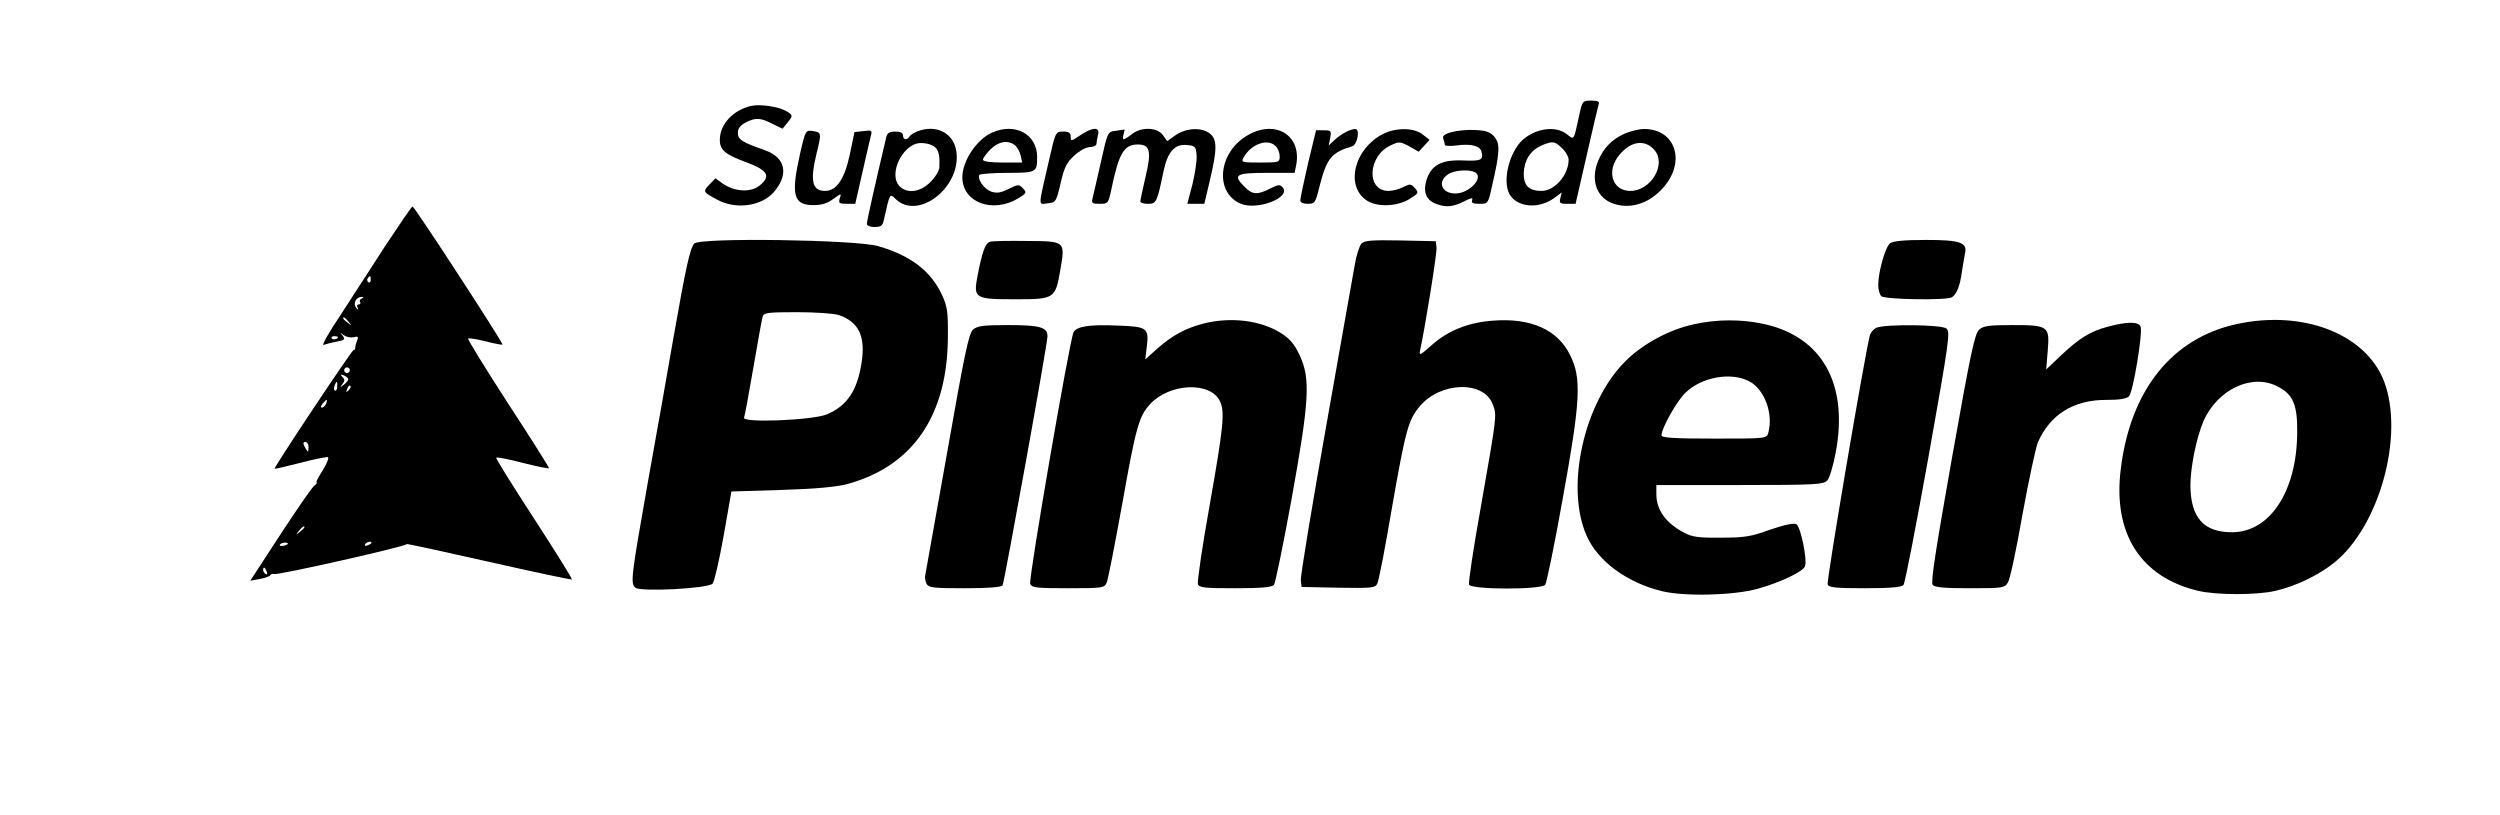 <?xml version="1.0" standalone="no"?>
<!DOCTYPE svg PUBLIC "-//W3C//DTD SVG 20010904//EN"
 "http://www.w3.org/TR/2001/REC-SVG-20010904/DTD/svg10.dtd">
<svg version="1.0" xmlns="http://www.w3.org/2000/svg"
 width="969pt" height="316pt" viewBox="0 0 969 316"
 preserveAspectRatio="xMidYMid meet">

<g transform="translate(0,316) scale(0.1,-0.1)"
fill="#000000" stroke="none">
<path d="M6121 2713 c-22 -101 -19 -96 -48 -73 -43 34 -121 23 -172 -23 -51
-47 -78 -157 -51 -208 28 -52 111 -61 172 -18 l31 23 -5 -22 c-5 -19 -2 -22
26 -22 l33 0 43 188 c23 103 45 193 47 200 4 8 -6 12 -29 12 -34 0 -35 -1 -47
-57z m-66 -128 c14 -13 25 -33 25 -44 0 -59 -54 -121 -105 -121 -49 0 -70 21
-69 69 2 50 26 88 67 106 44 20 54 18 82 -10z"/>
<path d="M2914 2750 c-71 -15 -124 -71 -124 -132 0 -39 21 -57 100 -86 87 -32
100 -55 53 -92 -34 -27 -96 -23 -141 8 l-29 21 -24 -25 c-25 -27 -25 -28 31
-58 72 -39 170 -26 219 29 60 69 46 135 -35 163 -88 31 -104 41 -104 67 0 17
9 29 30 40 38 20 58 19 104 -5 l39 -19 18 22 c23 28 23 30 -1 45 -29 18 -99
29 -136 22z"/>
<path d="M3101 2564 c-36 -160 -26 -199 52 -199 32 0 55 7 77 24 31 22 32 23
25 2 -6 -18 -2 -21 27 -21 l33 0 28 123 c15 67 30 131 33 143 5 18 2 20 -29
16 l-35 -4 -18 -86 c-20 -95 -51 -142 -96 -142 -50 0 -59 38 -33 145 20 80 19
82 -14 87 -28 4 -29 4 -50 -88z"/>
<path d="M3554 2650 c-12 -5 -25 -13 -29 -19 -9 -16 -25 -13 -25 4 0 10 -10
15 -30 15 -22 0 -31 -5 -35 -22 -45 -191 -75 -325 -75 -335 0 -8 13 -13 30
-13 24 0 31 5 36 28 23 104 23 103 44 82 87 -87 256 43 237 182 -10 73 -79
108 -153 78z m73 -63 c12 -12 16 -35 14 -75 0 -13 -16 -39 -35 -58 -40 -40
-92 -46 -121 -14 -36 40 0 135 60 161 24 10 65 3 82 -14z"/>
<path d="M3845 2646 c-60 -27 -115 -110 -115 -173 0 -98 118 -142 218 -81 31
19 32 22 17 38 -15 16 -18 16 -55 -2 -30 -15 -46 -18 -67 -11 -28 9 -56 49
-47 65 3 4 52 8 109 8 112 0 115 2 115 61 0 89 -85 135 -175 95z m88 -48 c9
-7 19 -25 23 -40 l6 -28 -76 0 c-48 0 -76 4 -76 11 0 6 13 24 29 40 31 31 67
37 94 17z"/>
<path d="M4186 2635 c-34 -23 -36 -23 -36 -5 0 15 -7 20 -29 20 -29 0 -30 -1
-54 -107 -44 -192 -44 -175 -6 -171 31 3 33 5 50 78 14 61 23 80 53 107 21 19
46 33 61 33 14 0 25 6 25 13 0 6 3 22 6 35 9 31 -22 30 -70 -3z"/>
<path d="M4324 2653 c-31 -4 -31 -4 -58 -126 -15 -67 -30 -130 -32 -139 -4
-15 1 -18 28 -18 33 0 34 1 46 58 29 139 49 172 102 172 48 0 54 -26 30 -126
-11 -47 -20 -90 -20 -95 0 -5 13 -9 30 -9 32 0 35 6 60 127 16 75 43 105 89
101 34 -3 36 -5 39 -39 2 -20 -6 -71 -16 -113 l-20 -76 33 0 33 0 22 93 c28
119 28 156 0 179 -31 25 -90 23 -132 -5 l-34 -24 -17 24 c-23 30 -83 32 -120
3 -14 -11 -28 -20 -32 -20 -3 0 -3 9 0 20 3 11 5 19 3 18 -2 0 -17 -3 -34 -5z"/>
<path d="M4828 2631 c-108 -69 -119 -219 -18 -261 64 -26 194 24 162 63 -11
13 -17 12 -49 -4 -49 -25 -69 -24 -98 6 -48 47 -37 55 84 55 l109 0 6 30 c23
119 -86 181 -196 111z m116 -37 c9 -8 16 -26 16 -40 0 -23 -2 -24 -75 -24 -72
0 -75 1 -65 19 28 52 93 76 124 45z"/>
<path d="M5070 2527 c-16 -71 -30 -135 -30 -143 0 -9 11 -14 29 -14 27 0 30 4
45 66 28 110 46 133 127 157 21 7 31 67 12 67 -19 0 -53 -18 -81 -43 l-22 -21
6 30 c5 27 3 29 -25 29 l-30 0 -31 -128z"/>
<path d="M5359 2640 c-109 -57 -144 -196 -66 -254 40 -30 120 -28 171 3 35 22
36 24 20 42 -15 17 -19 17 -45 4 -15 -8 -41 -15 -57 -15 -87 0 -81 134 7 176
34 16 37 16 73 -3 l37 -21 21 23 21 23 -27 21 c-34 27 -105 27 -155 1z"/>
<path d="M5627 2648 c-27 -7 -37 -15 -33 -25 3 -8 6 -19 6 -24 0 -5 20 -6 44
-3 56 8 92 -1 98 -23 9 -33 -1 -38 -69 -35 -86 4 -126 -18 -144 -76 -14 -47
-1 -78 37 -92 38 -15 66 -12 108 9 29 15 36 16 32 5 -4 -10 3 -14 28 -14 34 0
34 0 50 73 29 125 31 159 9 186 -16 19 -31 25 -74 27 -30 2 -71 -2 -92 -8z
m92 -157 c32 -21 -25 -81 -78 -81 -53 0 -71 45 -29 74 24 17 85 21 107 7z"/>
<path d="M6295 2641 c-48 -22 -79 -54 -100 -103 -30 -72 -9 -139 50 -164 68
-28 145 -6 202 59 89 101 47 227 -74 227 -21 0 -56 -9 -78 -19z m118 -63 c47
-55 -14 -158 -94 -158 -71 0 -94 79 -42 140 45 54 99 61 136 18z"/>
<path d="M1494 2208 c-54 -84 -133 -206 -176 -272 -44 -65 -72 -116 -64 -113
8 3 31 9 51 13 31 5 34 8 23 23 -12 14 -11 14 4 2 10 -7 27 -11 39 -8 16 4 19
2 14 -11 -4 -9 -8 -22 -8 -29 0 -7 -3 -11 -6 -9 -5 3 -310 -456 -307 -461 1
-1 46 9 100 23 54 14 102 24 107 22 5 -2 -4 -25 -20 -51 -17 -26 -28 -47 -24
-47 4 0 0 -6 -9 -13 -9 -6 -68 -92 -132 -190 l-116 -178 38 7 c20 4 38 10 40
15 2 4 9 6 15 4 15 -5 520 109 513 116 -3 3 139 -28 316 -68 177 -40 323 -71
325 -69 2 2 -64 108 -147 236 -83 127 -149 234 -147 236 3 3 49 -6 103 -20 54
-14 100 -23 102 -21 2 1 -69 114 -158 250 -88 136 -158 250 -156 253 3 2 33
-2 68 -11 34 -9 64 -14 66 -13 4 5 -342 536 -349 536 -3 0 -50 -69 -105 -152z
m-57 -133 c0 -8 -4 -12 -9 -9 -5 3 -6 10 -3 15 9 13 12 11 12 -6z m-35 -72
c-6 -2 -10 -9 -6 -14 3 -5 0 -9 -6 -9 -6 0 -8 -6 -4 -12 4 -8 3 -10 -2 -5 -19
18 -5 48 21 46 6 0 4 -3 -3 -6z m-51 -90 c13 -16 12 -17 -3 -4 -10 7 -18 15
-18 17 0 8 8 3 21 -13z m-41 -59 c0 -8 -19 -13 -24 -6 -3 5 1 9 9 9 8 0 15 -2
15 -3z m44 -135 c-3 -5 -10 -7 -15 -3 -5 3 -7 10 -3 15 3 5 10 7 15 3 5 -3 7
-10 3 -15z m-4 -29 c0 -4 -8 -14 -17 -21 -16 -12 -17 -12 -6 2 10 12 10 18 0
28 -9 10 -8 11 6 6 9 -4 17 -11 17 -15z m-43 -29 c0 -11 -5 -18 -9 -15 -4 3
-5 11 -1 19 7 21 12 19 10 -4z m44 -14 c-10 -9 -11 -8 -5 6 3 10 9 15 12 12 3
-3 0 -11 -7 -18z m-87 -52 c-4 -8 -11 -15 -16 -15 -6 0 -5 6 2 15 7 8 14 15
16 15 2 0 1 -7 -2 -15z m-68 -167 c0 -10 -1 -18 -3 -18 -1 0 -7 8 -12 18 -7
13 -6 19 2 19 7 0 13 -9 13 -19z m-16 -312 c0 -2 -8 -10 -17 -17 -16 -13 -17
-12 -4 4 13 16 21 21 21 13z m-65 -65 c-9 -8 -36 -10 -30 -2 2 4 11 8 20 8 8
0 13 -3 10 -6z m325 5 c0 -2 -7 -7 -16 -10 -8 -3 -12 -2 -9 4 6 10 25 14 25 6z
m-406 -112 c3 -8 2 -12 -4 -9 -6 3 -10 10 -10 16 0 14 7 11 14 -7z"/>
<path d="M2691 2216 c-17 -20 -32 -89 -80 -361 -22 -126 -67 -383 -101 -570
-64 -363 -67 -387 -47 -403 20 -17 284 -3 299 16 7 8 26 91 43 186 l30 171
195 6 c133 4 214 12 255 23 254 70 388 266 389 571 1 94 -2 117 -22 160 -43
94 -121 154 -248 191 -86 25 -693 34 -713 10z m560 -277 c78 -27 105 -83 88
-188 -17 -106 -56 -164 -134 -197 -54 -23 -328 -34 -321 -13 3 8 19 95 36 194
17 99 33 188 36 198 5 15 20 17 133 17 70 0 143 -5 162 -11z"/>
<path d="M3838 2223 c-19 -5 -31 -38 -49 -132 -17 -88 -11 -91 148 -91 150 0
154 2 173 115 19 111 20 110 -131 111 -68 1 -132 0 -141 -3z"/>
<path d="M5277 2216 c-8 -9 -20 -46 -26 -83 -7 -37 -57 -322 -112 -632 -55
-310 -99 -576 -97 -590 l3 -26 142 -3 c128 -2 143 -1 151 15 6 10 31 140 56
288 54 308 64 346 108 399 81 98 252 102 285 6 15 -42 15 -39 -48 -399 -28
-155 -48 -289 -45 -297 8 -20 278 -20 295 -1 6 8 36 155 67 328 70 385 75 472
30 562 -48 99 -152 146 -301 134 -95 -7 -173 -39 -235 -94 -45 -40 -50 -43
-46 -22 20 90 66 378 64 399 l-3 25 -137 3 c-110 2 -139 0 -151 -12z"/>
<path d="M7326 2217 c-18 -13 -46 -110 -46 -162 0 -17 5 -36 12 -43 13 -13
255 -17 274 -4 18 12 31 44 38 97 4 28 10 59 12 71 11 44 -17 54 -150 54 -84
0 -128 -4 -140 -13z"/>
<path d="M4665 1906 c-67 -17 -120 -45 -178 -96 l-48 -43 6 49 c9 73 1 78
-110 82 -114 5 -162 -3 -174 -26 -15 -29 -175 -957 -168 -975 6 -15 25 -17
147 -17 136 0 141 1 150 23 5 12 32 150 60 305 53 299 65 339 108 386 77 82
235 88 271 10 19 -42 13 -99 -40 -400 -29 -161 -49 -299 -46 -308 5 -14 27
-16 145 -16 100 0 142 4 150 13 5 6 36 156 68 332 69 382 74 466 32 557 -21
44 -37 64 -73 87 -78 49 -193 64 -300 37z"/>
<path d="M6565 1903 c-94 -20 -198 -76 -265 -143 -161 -161 -234 -488 -150
-677 43 -98 156 -181 290 -214 89 -22 280 -17 373 9 89 25 175 66 183 87 10
25 -17 154 -33 163 -10 6 -46 -2 -102 -21 -74 -27 -100 -31 -191 -31 -84 -1
-112 3 -140 18 -73 38 -110 89 -110 151 l0 35 323 0 c296 0 325 2 340 18 8 9
23 58 32 107 51 267 -53 452 -282 500 -85 18 -178 18 -268 -2z m215 -221 c59
-31 94 -124 74 -199 -6 -23 -7 -23 -210 -23 -157 0 -204 3 -204 13 0 27 60
134 93 165 63 61 177 81 247 44z"/>
<path d="M8670 1904 c-251 -54 -413 -256 -450 -563 -31 -249 77 -418 300 -471
71 -17 229 -17 300 0 79 18 167 61 226 108 176 140 274 493 195 703 -70 184
-313 279 -571 223z m160 -243 c58 -30 75 -71 74 -176 -1 -228 -105 -388 -253
-388 -110 0 -160 57 -161 181 0 70 23 184 50 248 54 125 190 189 290 135z"/>
<path d="M8171 1894 c-69 -18 -112 -45 -183 -112 l-57 -54 6 72 c8 96 3 100
-138 100 -87 0 -111 -3 -127 -17 -18 -15 -33 -87 -106 -497 -63 -356 -83 -483
-75 -493 9 -10 46 -13 145 -13 128 0 134 1 147 23 8 12 33 130 56 262 24 132
51 258 60 281 47 107 138 164 263 164 52 0 81 4 90 14 16 16 54 246 45 270 -8
20 -52 20 -126 0z"/>
<path d="M3772 1883 c-17 -15 -33 -91 -101 -478 -45 -253 -83 -467 -85 -476
-2 -9 1 -24 6 -33 8 -14 29 -16 148 -16 89 0 141 4 146 11 7 13 174 934 174
966 0 35 -30 43 -153 43 -95 0 -118 -3 -135 -17z"/>
<path d="M7274 1890 c-12 -5 -24 -19 -27 -32 -24 -101 -168 -951 -163 -963 4
-12 29 -15 144 -15 100 0 143 4 150 13 6 7 49 230 97 497 81 455 85 485 69
497 -20 15 -235 17 -270 3z"/>
</g>
</svg>
